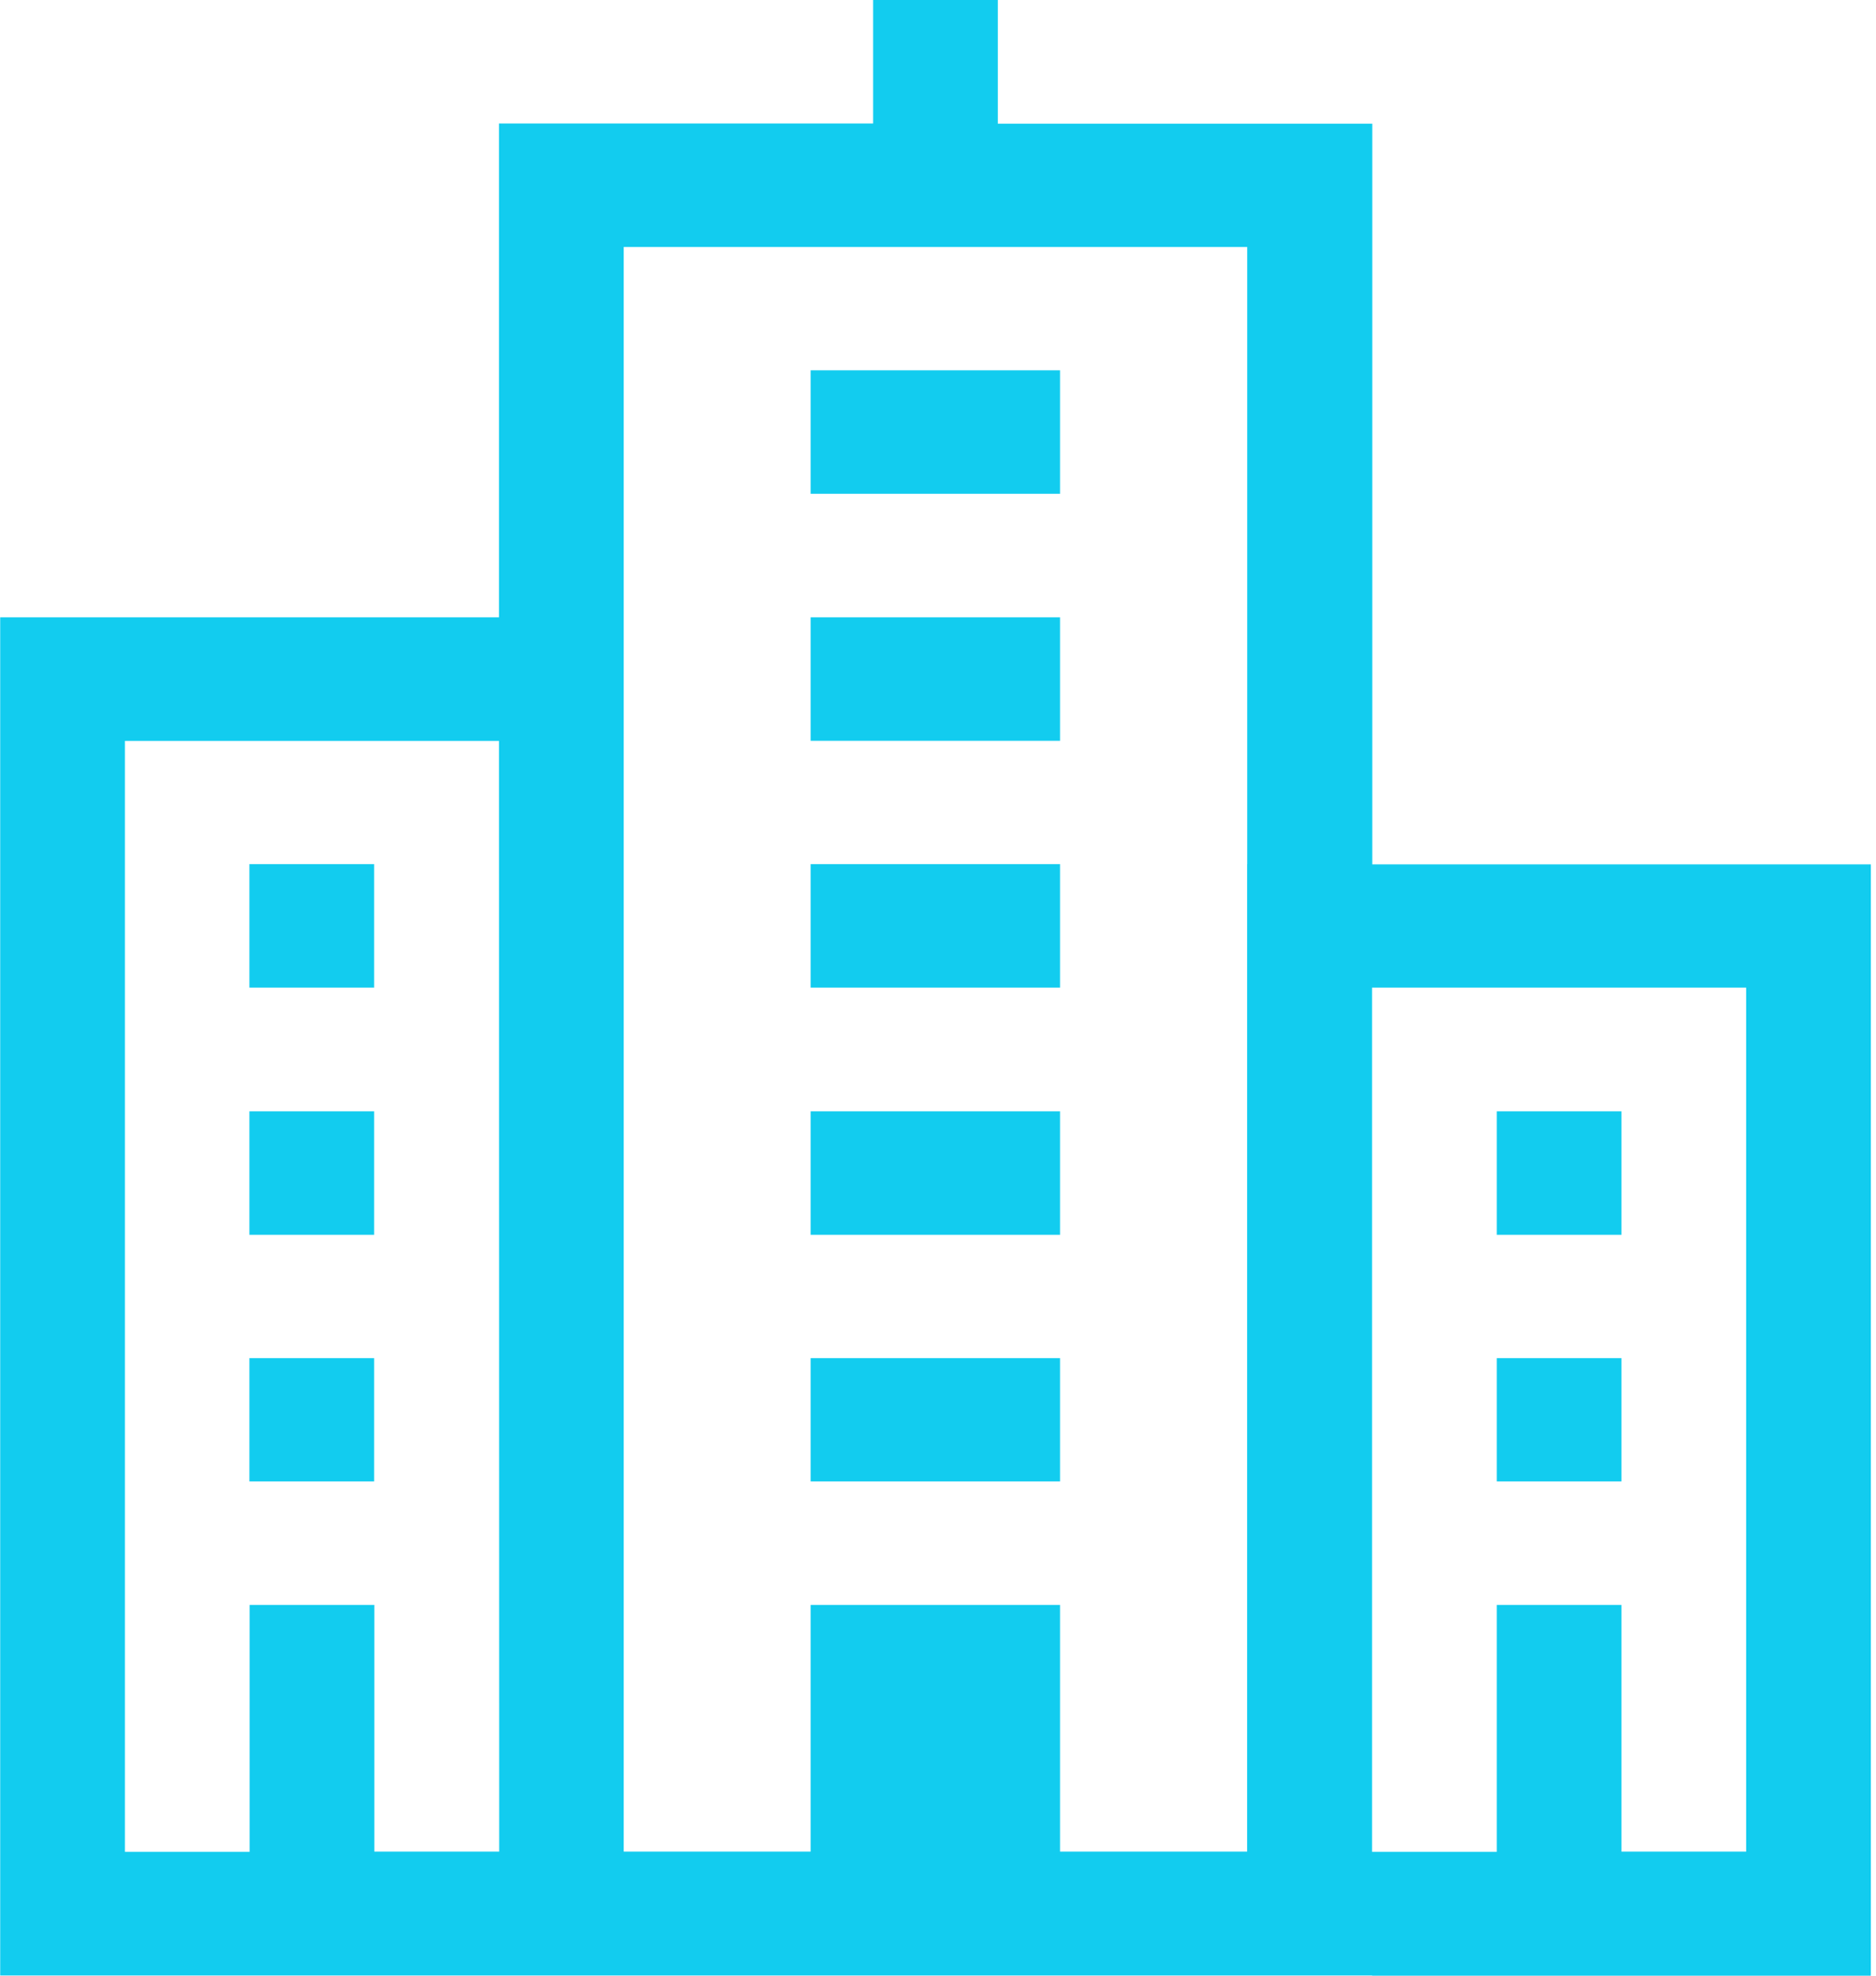<?xml version="1.0" encoding="UTF-8"?>
<svg width="19px" height="20px" viewBox="0 0 19 20" version="1.1" xmlns="http://www.w3.org/2000/svg" xmlns:xlink="http://www.w3.org/1999/xlink">
    <!-- Generator: Sketch 53 (72520) - https://sketchapp.com -->
    <title>tabicon_company</title>
    <desc>Created with Sketch.</desc>
    <g id="King" stroke="none" stroke-width="1" fill="none" fill-rule="evenodd">
        <g id="King-Home" transform="translate(-41, -179)" fill="#12ccef" fill-rule="nonzero">
            <g id="tabicon_company" transform="translate(41, 179)">
                <path d="M13.896,19.998 L12.632,19.998 L6.317,19.998 L5.054,19.998 L0.002,19.998 L0.002,6.249 L5.054,6.249 L5.054,1.25 L8.843,1.25 L8.843,0 L10.106,0 L10.106,1.252 L13.898,1.252 L13.898,8.75 L18.948,8.75 L18.948,20 L13.896,20 L13.896,19.998 L13.896,19.998 Z M5.054,7.5 L1.265,7.5 L1.265,18.746 L2.528,18.746 L2.528,16.247 L3.791,16.247 L3.791,18.744 L5.056,18.744 L5.054,7.5 L5.054,7.5 L5.054,7.5 Z M12.632,8.748 L12.632,2.5 L6.317,2.5 L6.317,6.249 L6.317,18.744 L8.21,18.744 L8.21,16.247 L10.736,16.247 L10.736,18.744 L12.631,18.744 L12.631,8.748 L12.632,8.748 L12.632,8.748 Z M17.685,9.998 L13.896,9.998 L13.896,18.746 L15.159,18.746 L15.159,16.247 L16.422,16.247 L16.422,18.744 L17.685,18.744 L17.685,9.998 L17.685,9.998 L17.685,9.998 Z M15.159,13.749 L16.422,13.749 L16.422,14.997 L15.159,14.997 L15.159,13.749 L15.159,13.749 L15.159,13.749 Z M15.159,11.25 L16.422,11.25 L16.422,12.5 L15.159,12.5 L15.159,11.25 L15.159,11.25 L15.159,11.25 Z M8.21,13.749 L10.736,13.749 L10.736,14.997 L8.21,14.997 L8.21,13.749 L8.21,13.749 L8.21,13.749 Z M8.21,11.25 L10.736,11.25 L10.736,12.5 L8.21,12.5 L8.21,11.25 L8.21,11.25 L8.21,11.25 Z M8.21,8.748 L10.736,8.748 L10.736,9.998 L8.21,9.998 L8.21,8.748 L8.21,8.748 L8.21,8.748 Z M8.21,6.249 L10.736,6.249 L10.736,7.499 L8.21,7.499 L8.21,6.249 L8.21,6.249 L8.21,6.249 Z M8.21,3.749 L10.736,3.749 L10.736,4.999 L8.21,4.999 L8.21,3.749 L8.21,3.749 L8.21,3.749 Z M2.526,13.749 L3.789,13.749 L3.789,14.997 L2.526,14.997 L2.526,13.749 L2.526,13.749 L2.526,13.749 Z M2.526,11.25 L3.789,11.25 L3.789,12.5 L2.526,12.5 L2.526,11.25 L2.526,11.25 L2.526,11.25 Z M2.526,8.748 L3.789,8.748 L3.789,9.998 L2.526,9.998 L2.526,8.748 L2.526,8.748 L2.526,8.748 Z" id="Shape"></path>
            </g>
        </g>
    </g>
</svg>